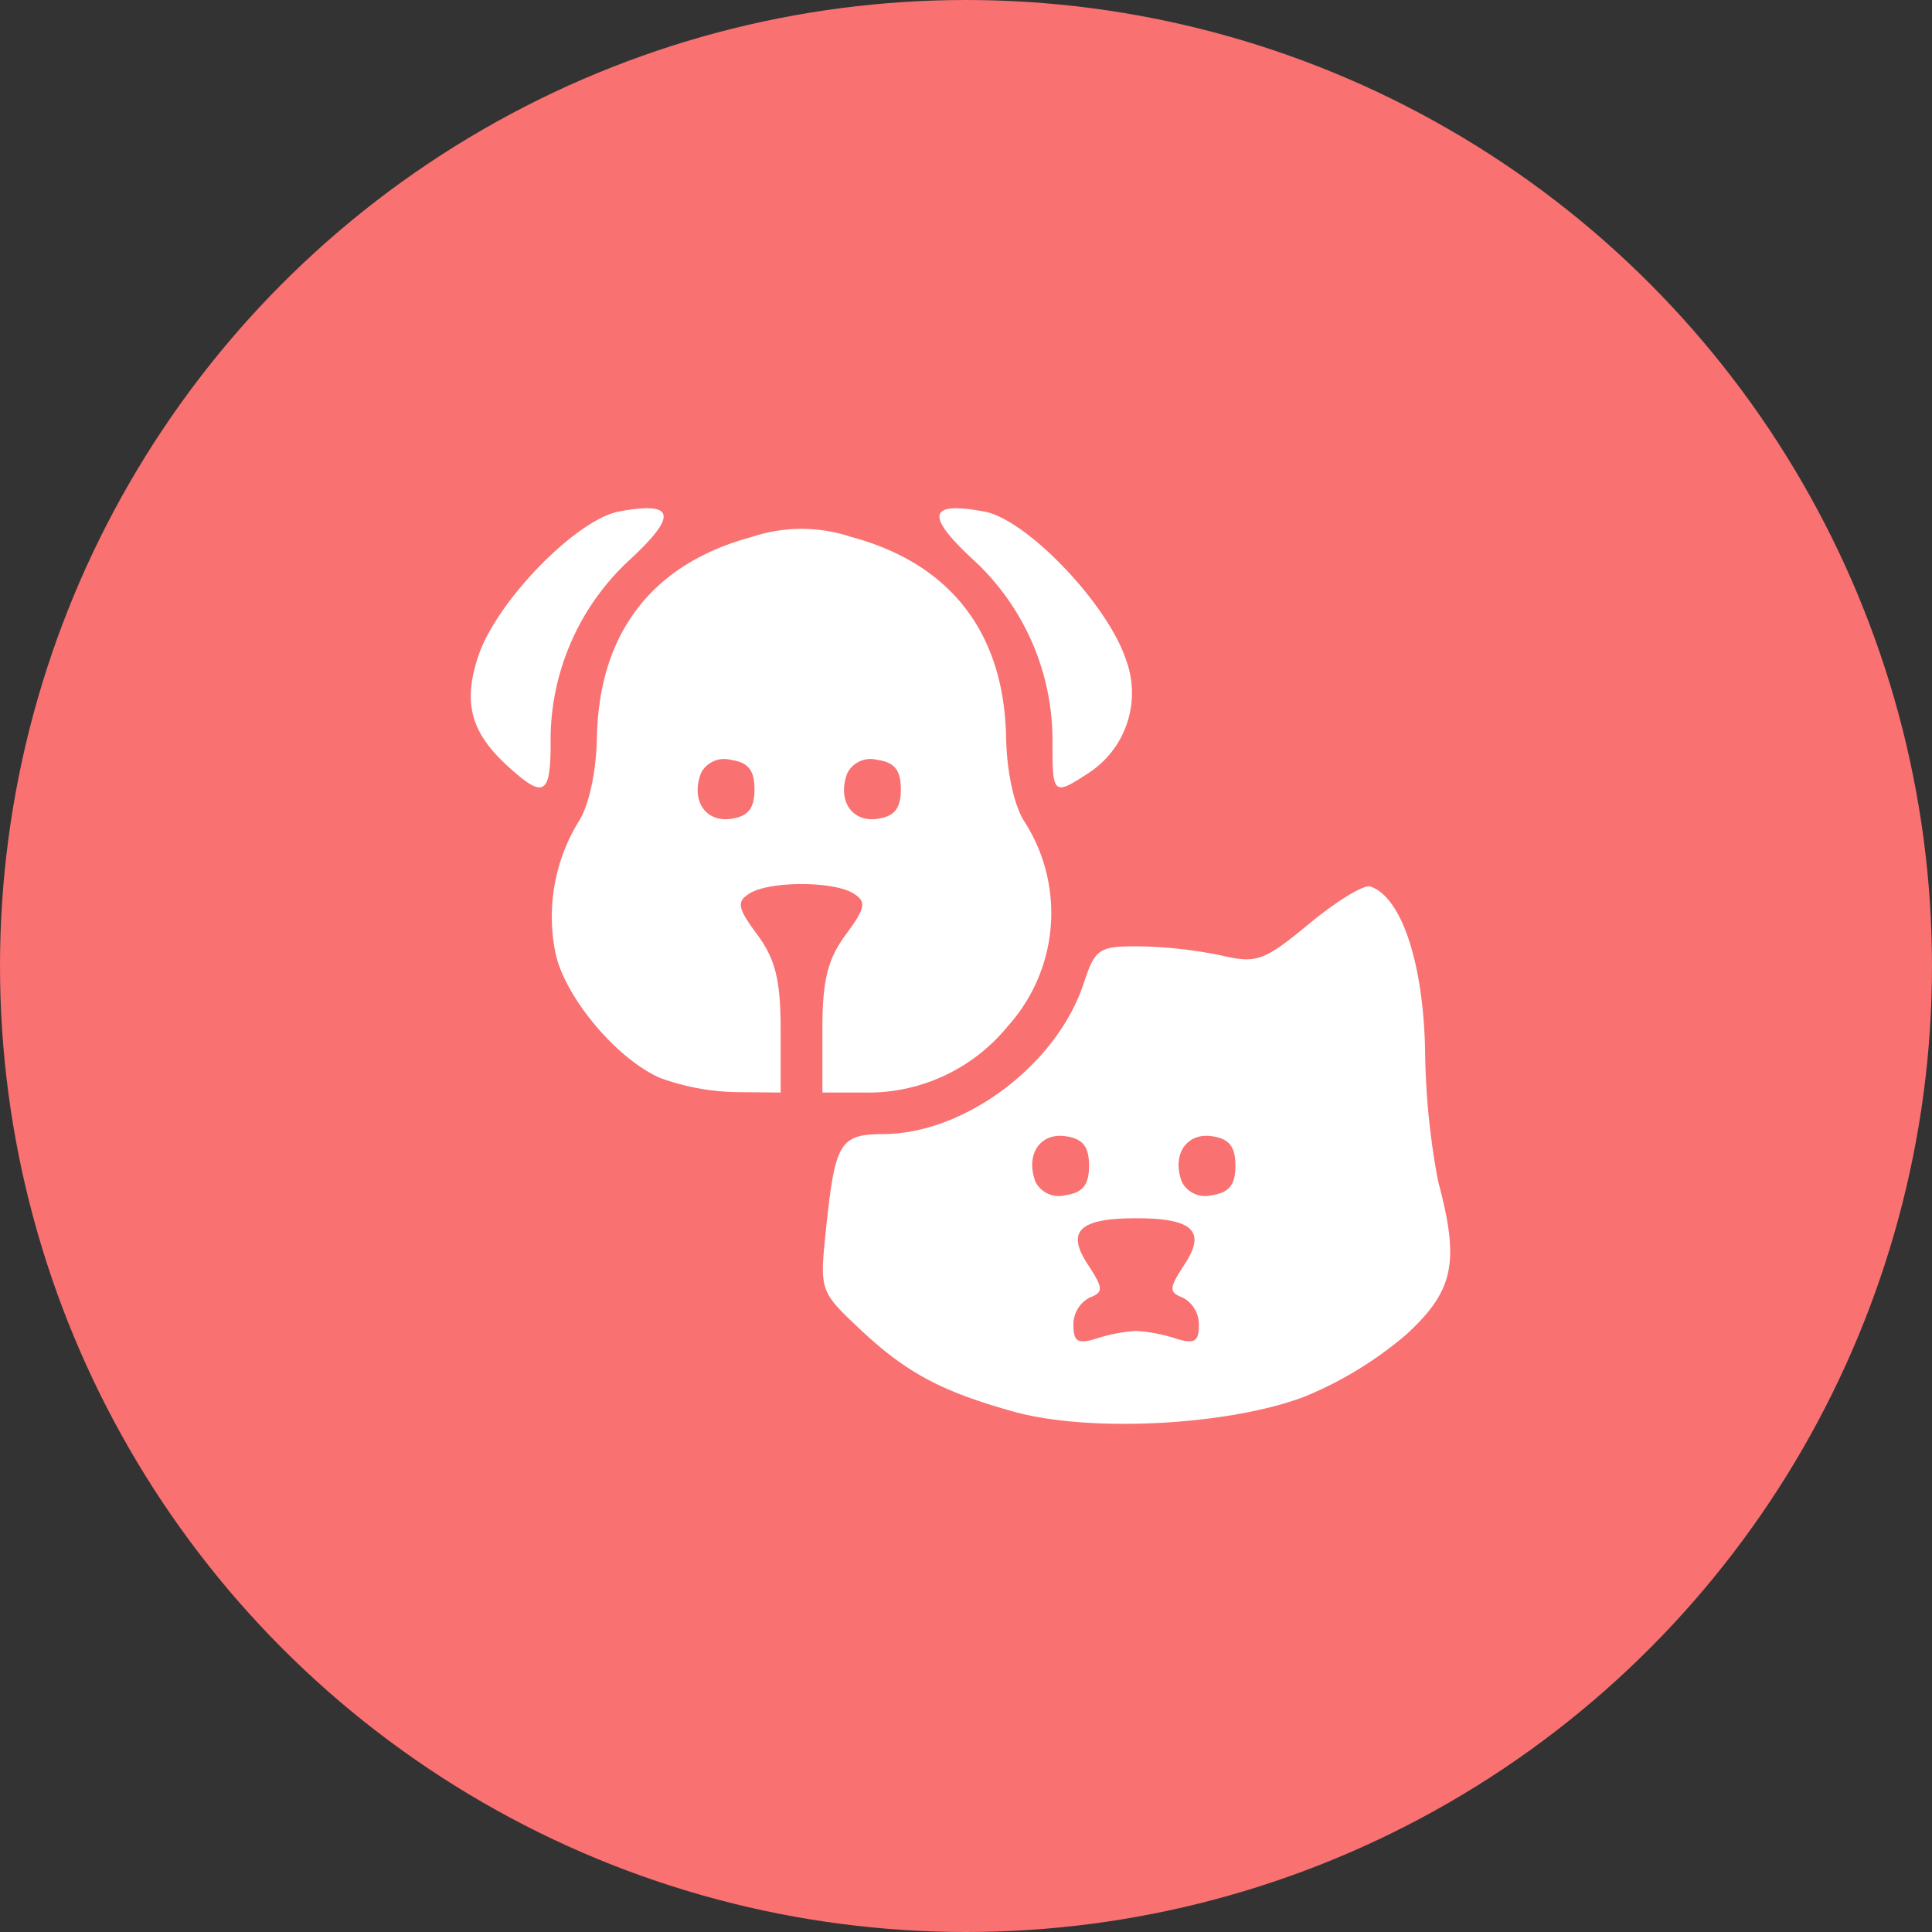 <svg xmlns="http://www.w3.org/2000/svg" width="174" height="174" viewBox="0 0 174 174">
  <rect x="0" y="0" width="174" height="174" fill="#333333" stroke="none"/>
  <g id="Grupo_1658" data-name="Grupo 1658" transform="translate(-215 -1593)">
    <circle id="Elipse_3" data-name="Elipse 3" cx="87" cy="87" r="87" transform="translate(215 1593)" fill="#f97171"/>
    <g id="layer1" transform="translate(160.342 1458.184)">
      <path id="path836" d="M145.9,261.939c-6.57-1.849-9.674-3.527-13.912-7.525-3.471-3.274-3.513-3.4-2.947-8.811.83-7.946,1.24-8.627,5.209-8.651,7.331-.044,15.594-6.265,18-13.552,1.044-3.163,1.363-3.375,5.043-3.354a40.305,40.305,0,0,1,7.383.825c3.169.737,3.821.5,7.909-2.879,2.45-2.025,4.917-3.527,5.483-3.339,2.8.934,4.775,6.836,4.939,14.773a66.174,66.174,0,0,0,1.173,11.783c1.951,7.291,1.425,9.833-2.854,13.783a33.923,33.923,0,0,1-9.181,5.61c-6.885,2.616-19.425,3.254-26.243,1.335Zm11.082-7.258a14.757,14.757,0,0,1,3.531.672c1.717.545,2.119.314,2.119-1.22a2.734,2.734,0,0,0-1.445-2.447c-1.279-.491-1.26-.837.161-3.006,1.959-2.99.743-4.145-4.365-4.145s-6.325,1.155-4.365,4.145c1.421,2.169,1.44,2.515.161,3.006a2.733,2.733,0,0,0-1.445,2.447c0,1.534.4,1.765,2.119,1.22a14.75,14.75,0,0,1,3.531-.672ZM152.74,239.8c0-1.726-.567-2.434-2.123-2.655-2.314-.328-3.628,1.691-2.69,4.134a2.359,2.359,0,0,0,2.69,1.177C152.174,242.233,152.74,241.524,152.74,239.8Zm13.182,0c0-1.726-.567-2.434-2.123-2.655-2.314-.328-3.628,1.691-2.69,4.134a2.359,2.359,0,0,0,2.69,1.177C165.356,242.233,165.923,241.524,165.923,239.8Zm-51.806-7.9c-3.988-1.738-8.718-7.443-9.463-11.413a16.4,16.4,0,0,1,2.115-11.674c.925-1.412,1.593-4.476,1.651-7.582.179-9.424,5.007-15.667,13.97-18.064a14.13,14.13,0,0,1,8.911,0c8.963,2.4,13.791,8.641,13.97,18.064.059,3.106.726,6.17,1.651,7.582a15.226,15.226,0,0,1-1.512,18.439,16.2,16.2,0,0,1-12.885,5.96h-3.8v-5.688c0-4.4.473-6.328,2.1-8.523,1.789-2.42,1.892-2.964.706-3.714-1.794-1.134-7.577-1.134-9.371,0-1.186.75-1.083,1.294.706,3.714,1.623,2.195,2.1,4.119,2.1,8.523v5.688l-4-.037a21.189,21.189,0,0,1-6.844-1.275Zm8.492-25.994c0-1.726-.567-2.434-2.123-2.655a2.359,2.359,0,0,0-2.69,1.177c-.938,2.443.376,4.462,2.69,4.134,1.556-.221,2.123-.93,2.123-2.655Zm13.182,0c0-1.726-.567-2.434-2.123-2.655a2.359,2.359,0,0,0-2.69,1.177c-.938,2.443.376,4.462,2.69,4.134,1.556-.221,2.123-.93,2.123-2.655Zm-35.533-2.207c-3.212-2.977-3.9-5.626-2.536-9.761,1.629-4.935,8.817-12.328,12.693-13.056,5.043-.946,5.311.338.916,4.389a22.1,22.1,0,0,0-7.083,16.564c0,4.651-.652,4.956-3.99,1.863Zm49.187-1.862a22.1,22.1,0,0,0-7.083-16.564c-4.408-4.063-4.128-5.336.965-4.38,3.823.717,11.083,8.315,12.738,13.332a8.6,8.6,0,0,1-3.387,10.224C149.561,206.485,149.445,206.391,149.445,201.831Z" transform="translate(0 0)" fill="#fff"/>
    </g>
  </g>
</svg>
